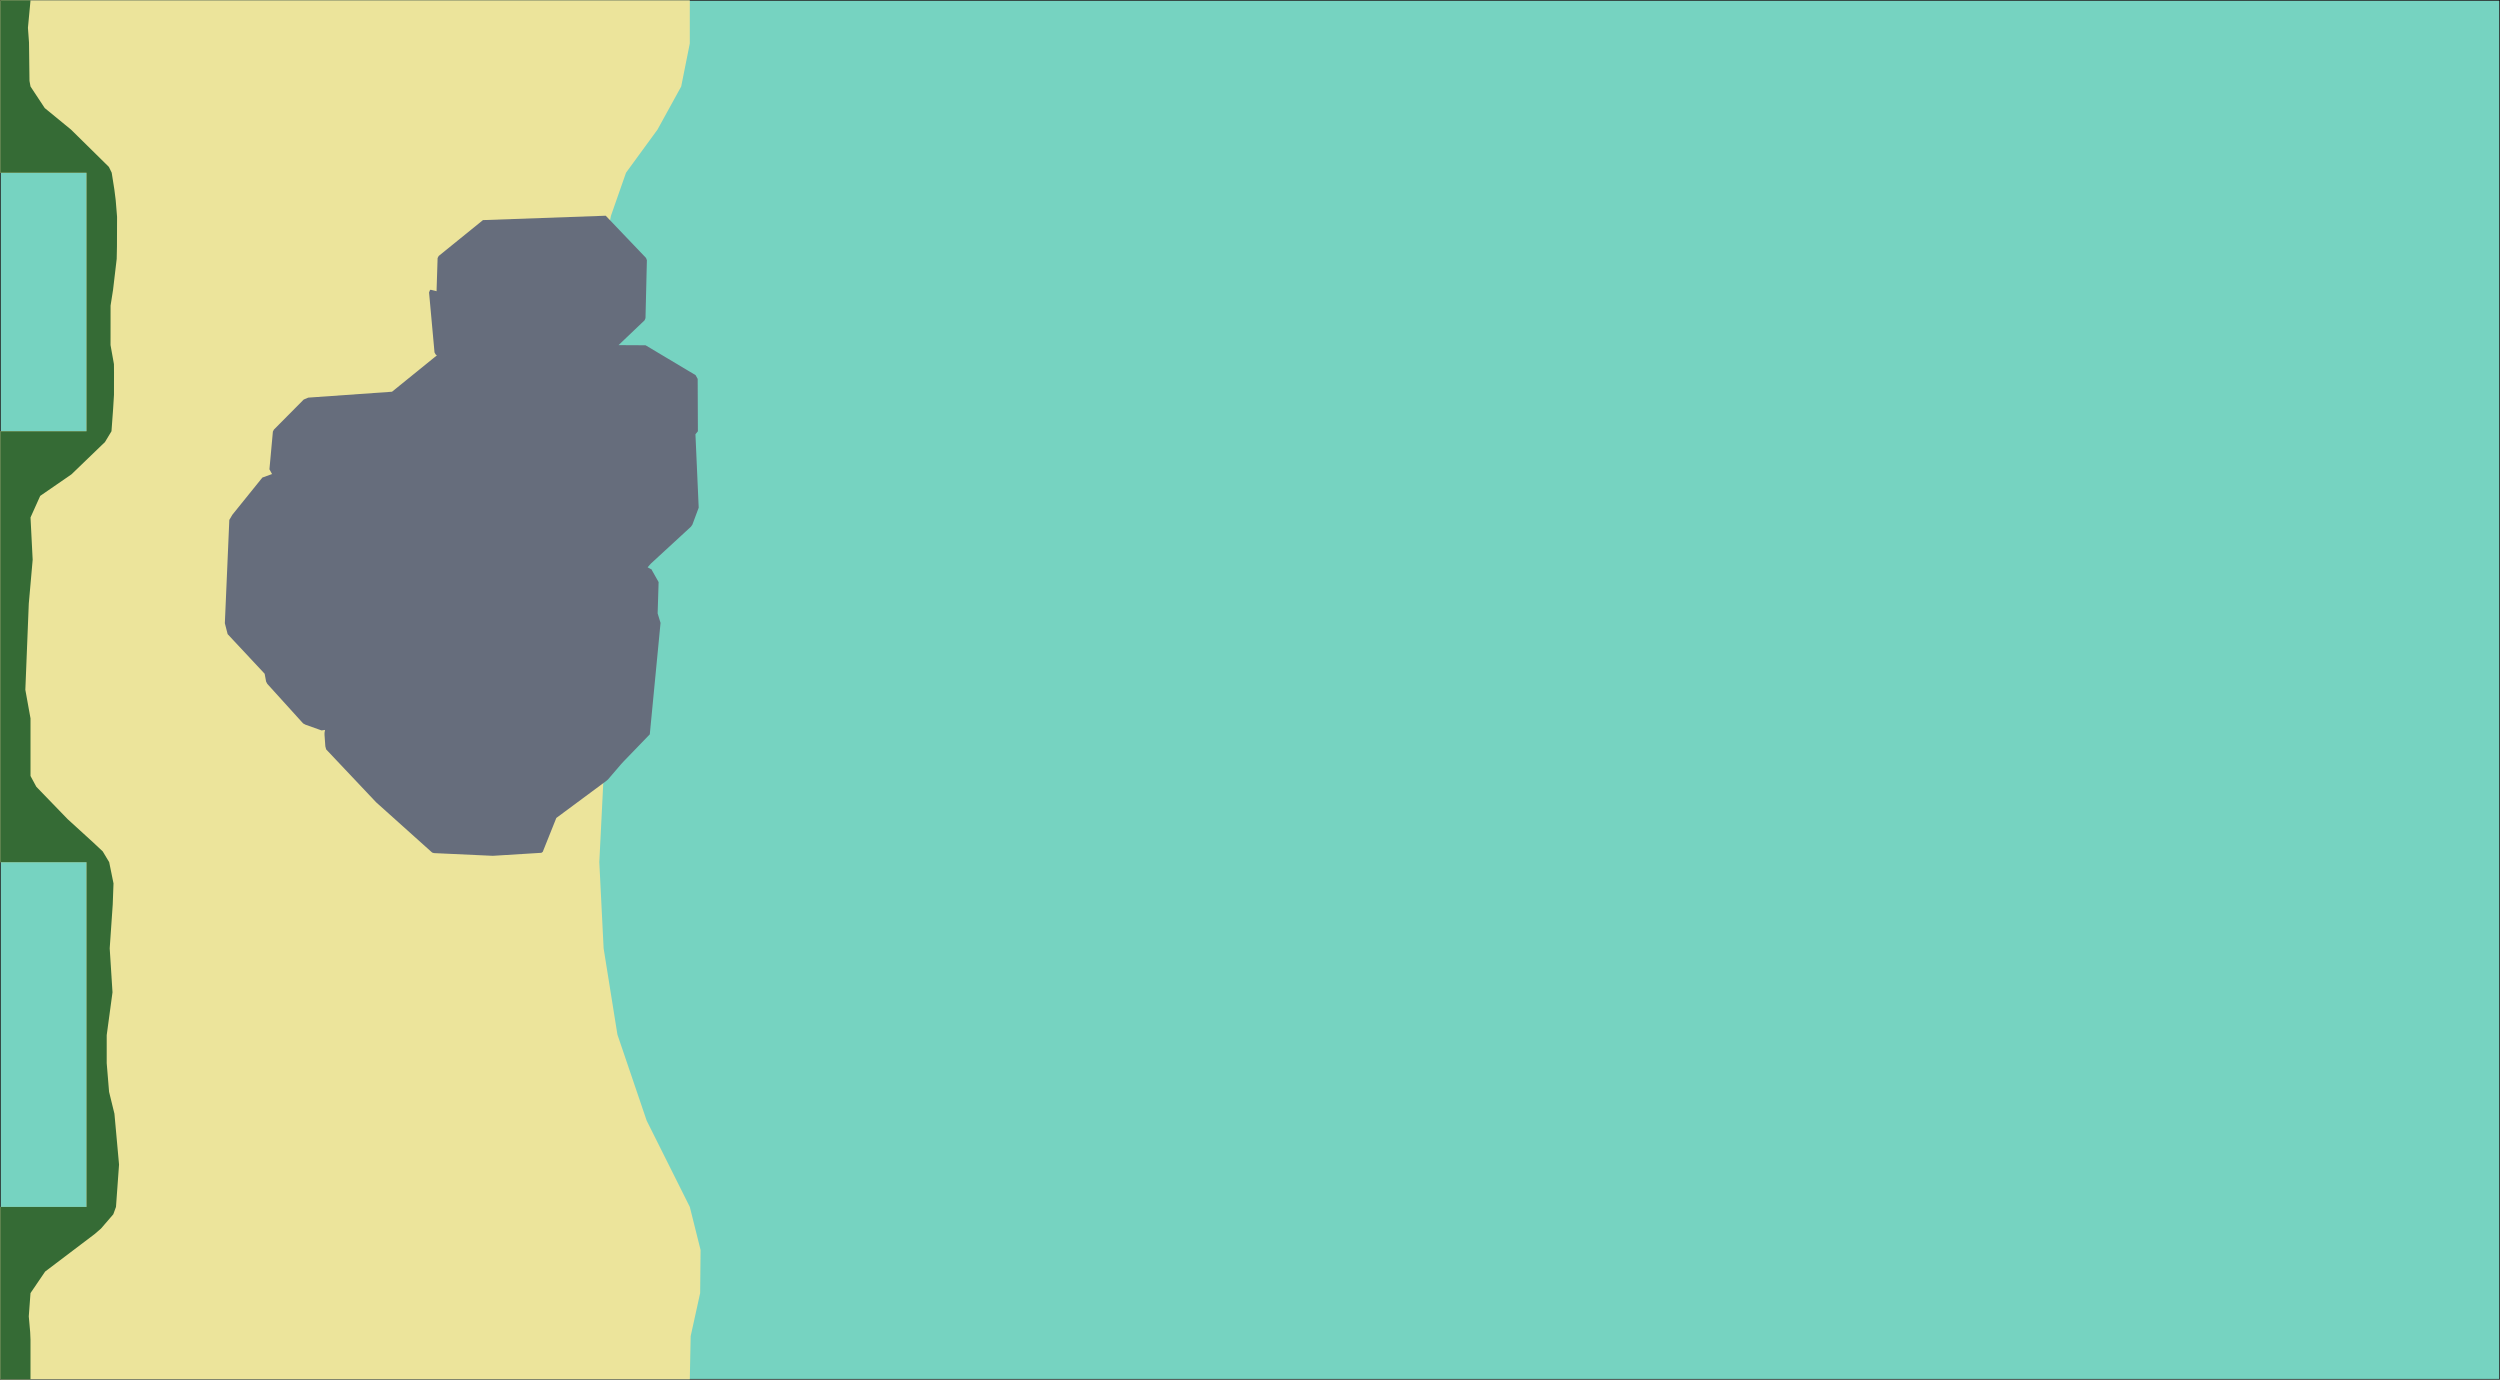 <svg width="3713" height="2049" version="1.1" viewBox="0 0 3713 2049" xmlns="http://www.w3.org/2000/svg"><polygon transform="translate(-2431.5,-2047.5)" points="2432 4096 6144 4096 6144 2048 2432 2048" fill="#76d3c1" stroke="#000"/><path d="m.5.498v256h128v384.002h-128v639.998h128v512.002h-128v256h1024l1.281-64.002 14.078-63.998.641-64.002-16-63.998-64-128-43.52-128.002-20.482-128-6.398-128 6.398-127.998 12.803-128.002 19.199-127.998 24.256-64.002 41.023-63.998 10.24-64.002-10.24-63.998-38.398-64-46.08-64.002-14.721-64v-64l12.801-64 22.398-64 46.723-63.998 35.199-64.002 12.799-64v-64h-896zm672.652 539.574 26.229 36.428h128l38.398 64 10.24 63.998-10.24 64.002h-128l-40.959 63.998-24.318 64.002-19.201 127.998-12.801 128.002-4.848 94.555-106.01-108.125-43.078-60.176-77.125-54.256-2.201-36.801-67.568-56.223-2.701-34.975 22.307-123.533 25.225-43.863 34.463-22.453 2.273-66.15 44.285-40.314 54.578-6.494 79.639-1.852z" fill="#ece49b"/><path d="m.5.498v256h128v384.002h-128v639.998h128v512.002h-128v256h44.801v-58.881l-.486-11.199-2.074-23.357 2.561-34.562 21.76-32.002 42.24-32 31.082-23.514 9.561-8.258 18.314-21.256 3.996-10.955 4.541-62.844-6.85-75.59-7.955-32.479-3.518-42.643.01-41.613 8.592-63.615-4.156-65.246 4.502-65.199 1.137-31.258-6.395-31.531-9.598-15.998-13.783-12.953-38.441-35.047-12.713-13.154-33.688-34.846-8.639-16v-85.527l-7.682-42.475.48-11.934 3.715-92.93.926-23.135 1.666-18.814 4.094-46.41-2.365-46.412-.834-16.363 14.398-32 46.4-32.002 49.793-48 9.658-15.998 2.432-33.113 1.281-20.932.047-33.113-.105-12.529-5.068-28.314.062-58.576 3.695-23.541 5.406-45.883.381-18.189.158-44.275-2.039-24.883-1.988-15.736-3.928-24.889-4.18-8.615-56.244-55.41-39.041-32-21.119-32.002-1.537-8.318-.703-56.977-1.6-21.848 3.84-40.857h-12.801z" fill="#356b35"/><path d="m899.332 320.404-182.031 6.494-65.727 53.258-1.645 3.125-1.535 48.6.334.664-8.969-2.191-1.076.371-1.459 3.625 8.113 89.07.037.092 1.742 3.055 1.766 1.213-66.633 54.008-124.412 8.768-6.771 2.861-44.193 44.57-1.564 2.977-5.139 56.035 3.889 7.066-14.377 5.213-44.51 55.166-4.582 7.73-6.639 153.43 4.141 16.209 54.963 58.838 2.152 11.615 1.791 3.426 53.182 58.711 3.521 1.922 23.865 8.492 5.168-.732-.75 4.277v3.174l1.199 16.857 1.215 4.588 74.252 78.613 83.156 74.602 2.73.844 87.367 4.014 72.172-4.461 2-1.396 20.158-50.357 73.852-54.719 2.873-2.447 19.398-22.598 3.76-4.121 38.938-40.33 2.619-27.139 13.355-138.344-4.303-14.131 1.432-46.494-9.857-17.469-.029-.053v-.002l-.002-.006-.26-1.012-6.152-3.381 1.43-1.676.771-.85.594-.715 2.113-2.371 59.387-54.672 2.146-3.053 9.402-25.252-4.832-109.01 3.639-4.459-.311-77.754-3.102-5.611-74.32-44.365-40.119-.211 38.615-36.809.705-1.652v-.002l.705-1.652 2.064-86.043-.643-1.676-.002-.002-.643-1.672-59.76-62.59z" fill="#666d7c"/></svg>

